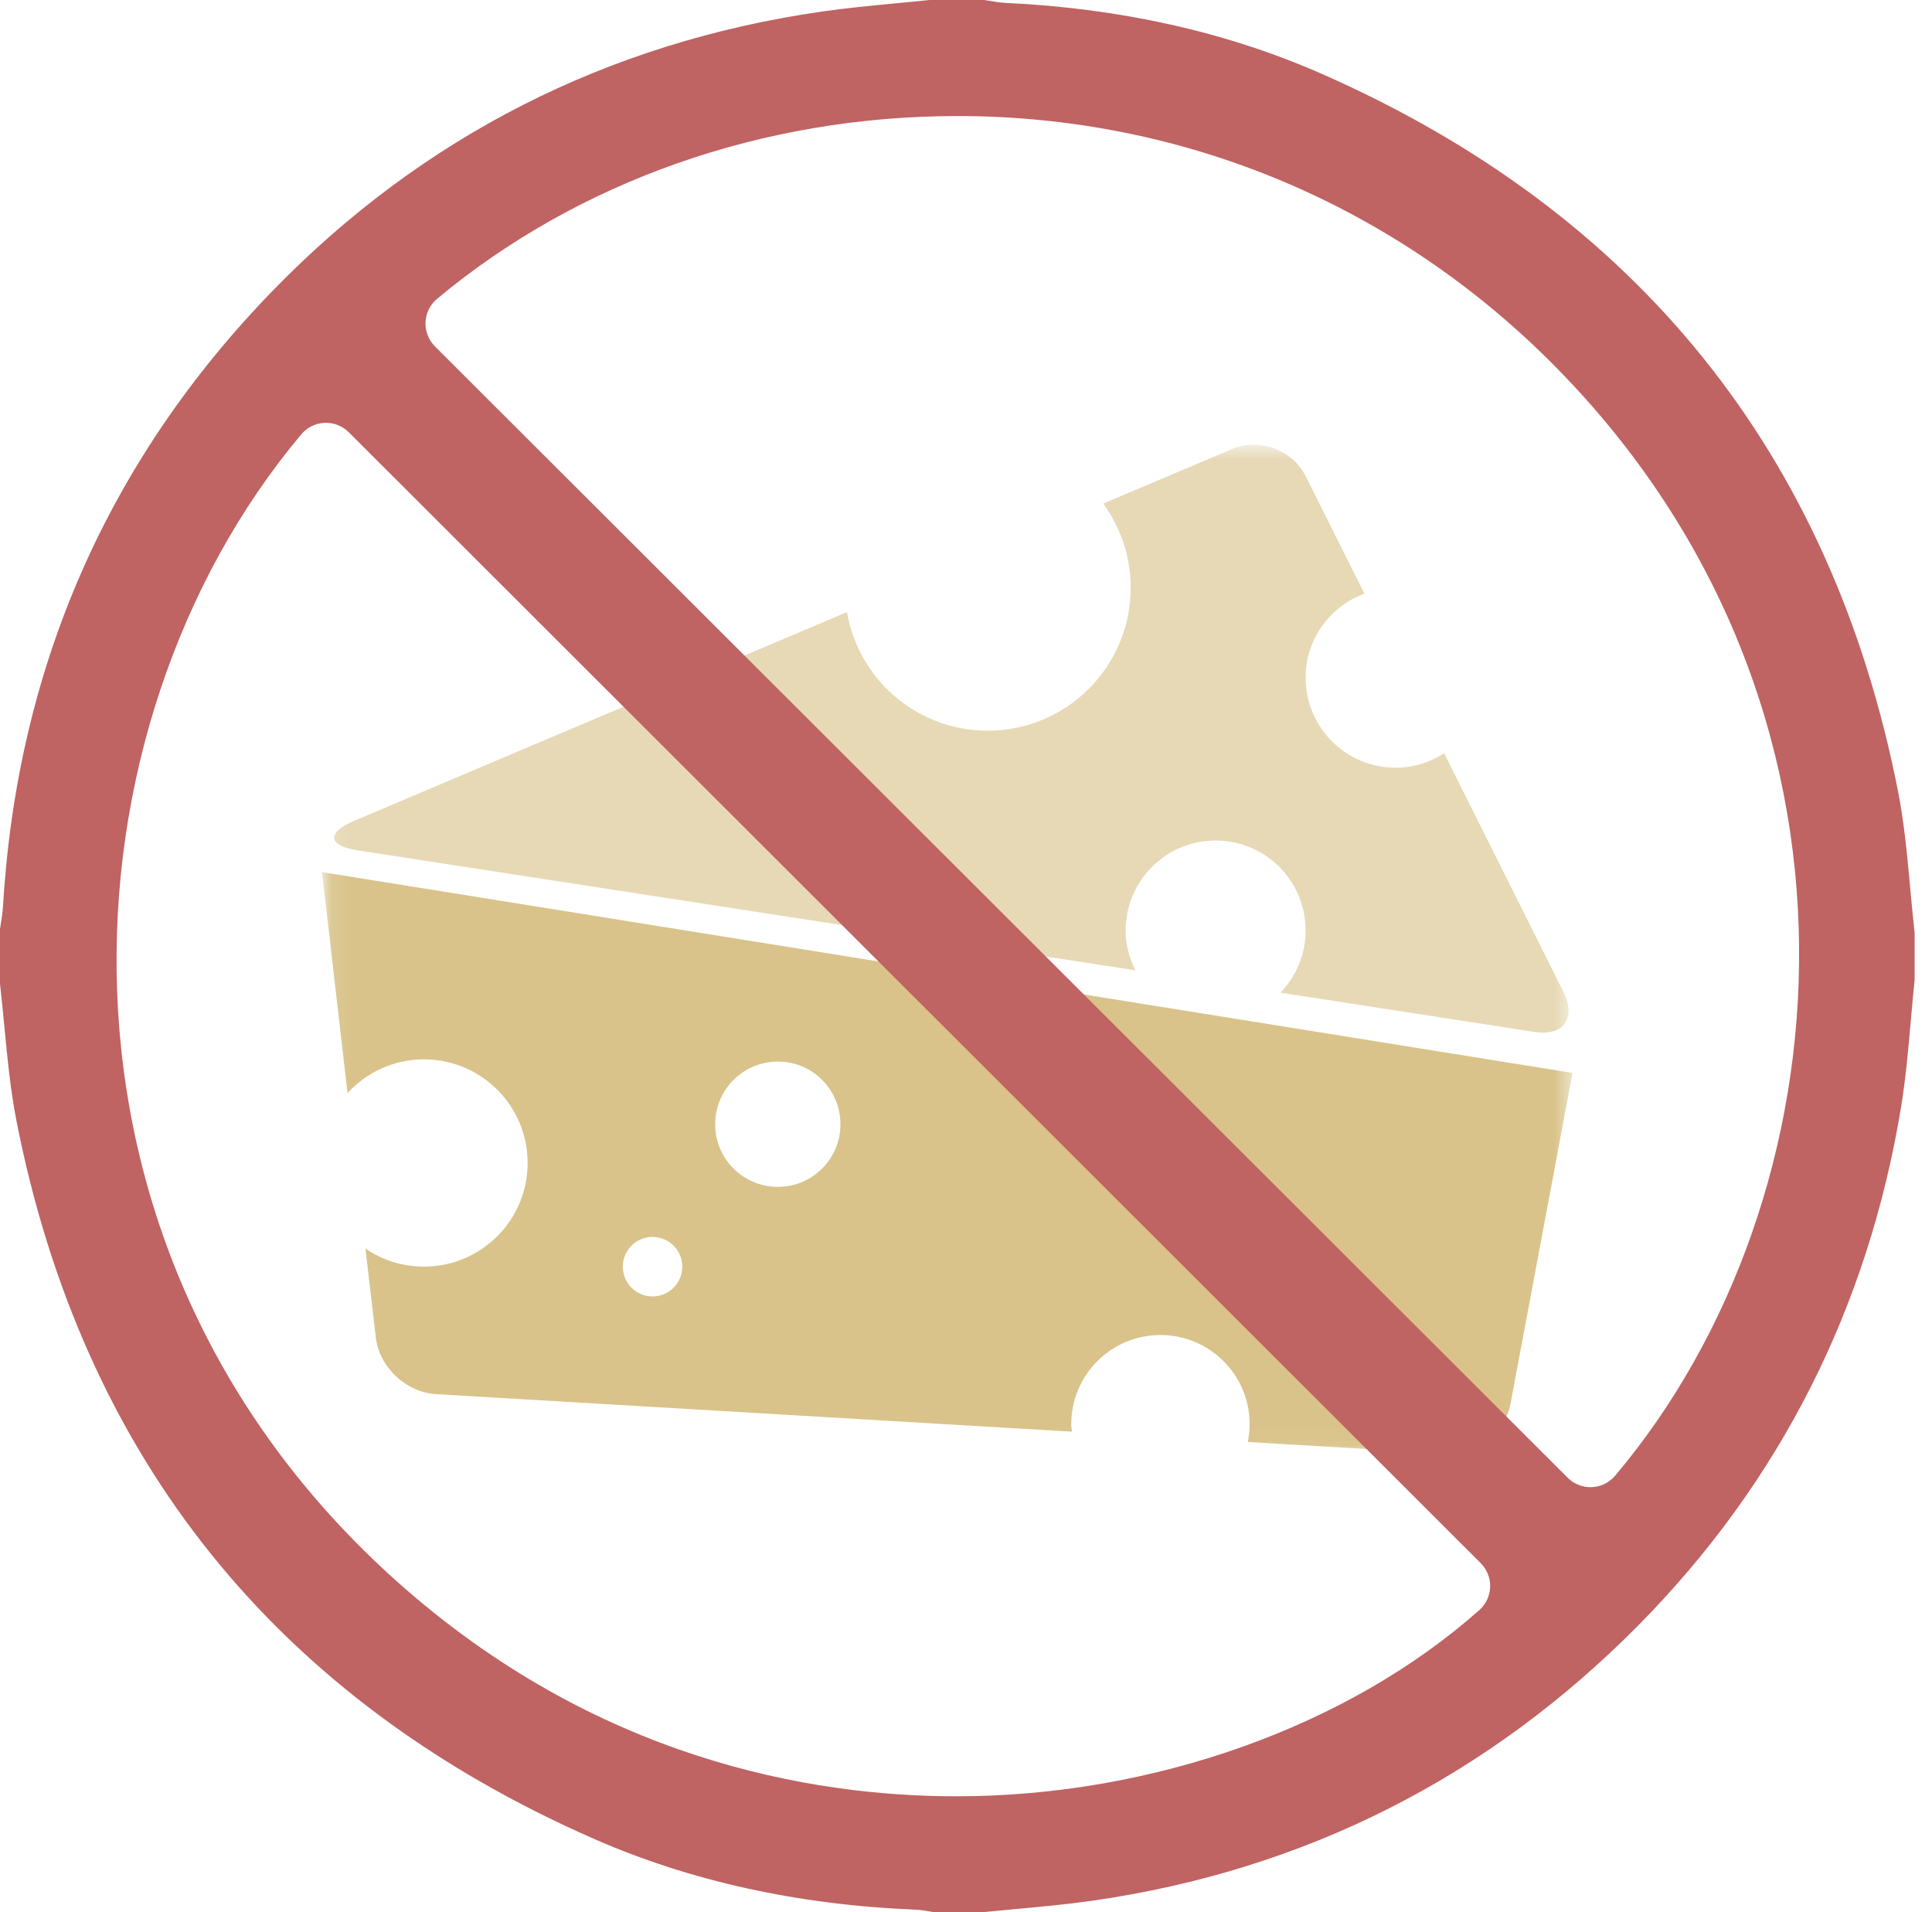 <?xml version="1.0" encoding="UTF-8"?>
<svg width="98px" height="97px" viewBox="0 0 98 97" version="1.1" xmlns="http://www.w3.org/2000/svg" xmlns:xlink="http://www.w3.org/1999/xlink">
    <!-- Generator: sketchtool 45.2 (43514) - http://www.bohemiancoding.com/sketch -->
    <title>6608FFA2-1F04-454B-A60F-71BC2246A4C2</title>
    <desc>Created with sketchtool.</desc>
    <defs>
        <polygon id="path-1" points="63.433 0.759 0.101 0.759 0.101 51.944 63.433 51.944 63.433 0.759"></polygon>
    </defs>
    <g id="survey" stroke="none" stroke-width="1" fill="none" fill-rule="evenodd">
        <g id="-Nutrition" transform="translate(-191, -381)">
            <g id="Group-61" transform="translate(175, 308)">
                <g id="Group-60">
                    <g id="vegan" transform="translate(16, 73)">
                        <g id="cheese-triangular-piece-with-holes" transform="translate(16.333, 21.798)">
                            <mask id="mask-2" fill="white">
                                <use xlink:href="#path-1"></use>
                            </mask>
                            <g id="Clip-2"></g>
                            <path d="M1.792,21.331 L41.257,27.419 C40.949,26.804 40.766,26.129 40.766,25.403 C40.766,22.876 42.808,20.834 45.328,20.834 C47.852,20.834 49.894,22.876 49.894,25.403 C49.894,26.627 49.403,27.732 48.618,28.552 L61.489,30.541 C62.982,30.77 63.642,29.861 62.969,28.505 L56.921,16.41 C56.209,16.867 55.365,17.142 54.456,17.142 C51.936,17.142 49.894,15.1 49.894,12.573 C49.894,10.615 51.137,8.953 52.878,8.311 L49.901,2.363 C49.227,1.014 47.552,0.392 46.159,0.98 L39.627,3.743 C40.498,4.942 41.021,6.414 41.021,8.011 C41.021,12.016 37.776,15.264 33.771,15.264 C30.186,15.264 27.214,12.665 26.631,9.248 L1.61,19.845 C0.216,20.435 0.302,21.102 1.792,21.331 L1.792,21.331 Z M21.45,15.663 C22.288,15.663 22.961,16.343 22.961,17.176 C22.961,18.007 22.288,18.68 21.45,18.68 C20.619,18.68 19.944,18.007 19.944,17.176 C19.944,16.343 20.619,15.663 21.45,15.663 L21.45,15.663 Z" id="Fill-1" fill="#E7D9B6" mask="url(#mask-2)"></path>
                            <path d="M10.431,37.192 C10.431,40.097 8.074,42.448 5.169,42.448 C4.071,42.448 3.049,42.113 2.204,41.532 L2.729,46.034 C2.898,47.541 4.267,48.829 5.778,48.915 L38.044,50.82 C38.031,50.694 38.006,50.57 38.006,50.44 C38.006,47.939 40.028,45.917 42.527,45.917 C45.026,45.917 47.055,47.939 47.055,50.44 C47.055,50.748 47.015,51.055 46.963,51.343 L57.047,51.939 C58.558,52.03 60.004,50.899 60.285,49.412 L63.433,32.622 L0,22.437 L1.295,33.644 C2.258,32.597 3.638,31.935 5.169,31.935 C8.074,31.935 10.431,34.284 10.431,37.192 Z M23.125,32.047 C24.879,32.047 26.298,33.467 26.298,35.228 C26.298,36.982 24.879,38.403 23.125,38.403 C21.365,38.403 19.944,36.982 19.944,35.228 C19.944,33.467 21.365,32.047 23.125,32.047 L23.125,32.047 Z M16.765,40.942 C17.596,40.942 18.276,41.615 18.276,42.453 C18.276,43.286 17.596,43.96 16.765,43.96 C15.934,43.96 15.259,43.286 15.259,42.453 C15.259,41.615 15.934,40.942 16.765,40.942 L16.765,40.942 Z" id="Fill-3" fill="#D9C38A" mask="url(#mask-2)"></path>
                        </g>
                        <path d="M15.285,22.028 C15.58,21.678 16.008,21.466 16.465,21.447 C16.92,21.429 17.366,21.599 17.69,21.923 L75.108,79.286 C75.427,79.603 75.602,80.04 75.588,80.491 C75.574,80.942 75.376,81.366 75.039,81.666 C68.377,87.58 58.457,91.112 48.507,91.112 C41.121,91.112 30.201,89.218 20.116,80.198 C1.18,63.263 2.865,36.816 15.285,22.028 M22.171,15.156 C29.344,9.179 38.719,5.886 48.569,5.886 C60.057,5.886 70.841,10.416 78.936,18.639 C95.931,35.909 93.801,60.783 81.924,74.855 C81.63,75.203 81.203,75.413 80.745,75.432 C80.723,75.433 80.699,75.433 80.677,75.433 C80.245,75.433 79.829,75.263 79.523,74.956 L22.063,17.57 C21.739,17.244 21.565,16.798 21.585,16.34 C21.606,15.88 21.819,15.45 22.171,15.156 M30.127,93.271 C35.006,95.413 40.483,96.62 46.404,96.86 C46.698,96.872 46.99,96.92 47.283,96.976 L47.42,96.999 L49.757,96.999 C50.352,96.939 50.949,96.884 51.546,96.829 C52.829,96.711 54.155,96.589 55.429,96.406 C66.179,94.861 75.508,90.145 83.156,82.388 C90.286,75.156 94.751,66.335 96.429,56.168 C96.663,54.734 96.791,53.293 96.926,51.766 C96.986,51.075 97.048,50.386 97.119,49.696 L97.119,47.312 C97.034,46.55 96.963,45.786 96.892,45.022 C96.737,43.326 96.588,41.724 96.28,40.151 C92.918,23.035 83.064,10.779 66.992,3.723 C62.213,1.625 56.839,0.422 51.024,0.147 C50.716,0.132 50.41,0.083 50.106,0.029 L49.923,0 L47.15,0 C46.579,0.06 46.01,0.114 45.439,0.168 C44.202,0.287 42.921,0.409 41.69,0.586 C30.805,2.157 21.429,6.925 13.823,14.756 C5.467,23.361 0.869,33.857 0.154,45.956 C0.133,46.273 0.085,46.588 0.034,46.901 L0,47.13 L0,49.897 C0.084,50.633 0.155,51.371 0.225,52.109 C0.384,53.757 0.534,55.315 0.834,56.849 C4.195,73.962 14.051,86.218 30.127,93.271" id="Fill-1" fill="#C06363"></path>
                    </g>
                </g>
            </g>
        </g>
    </g>
</svg>